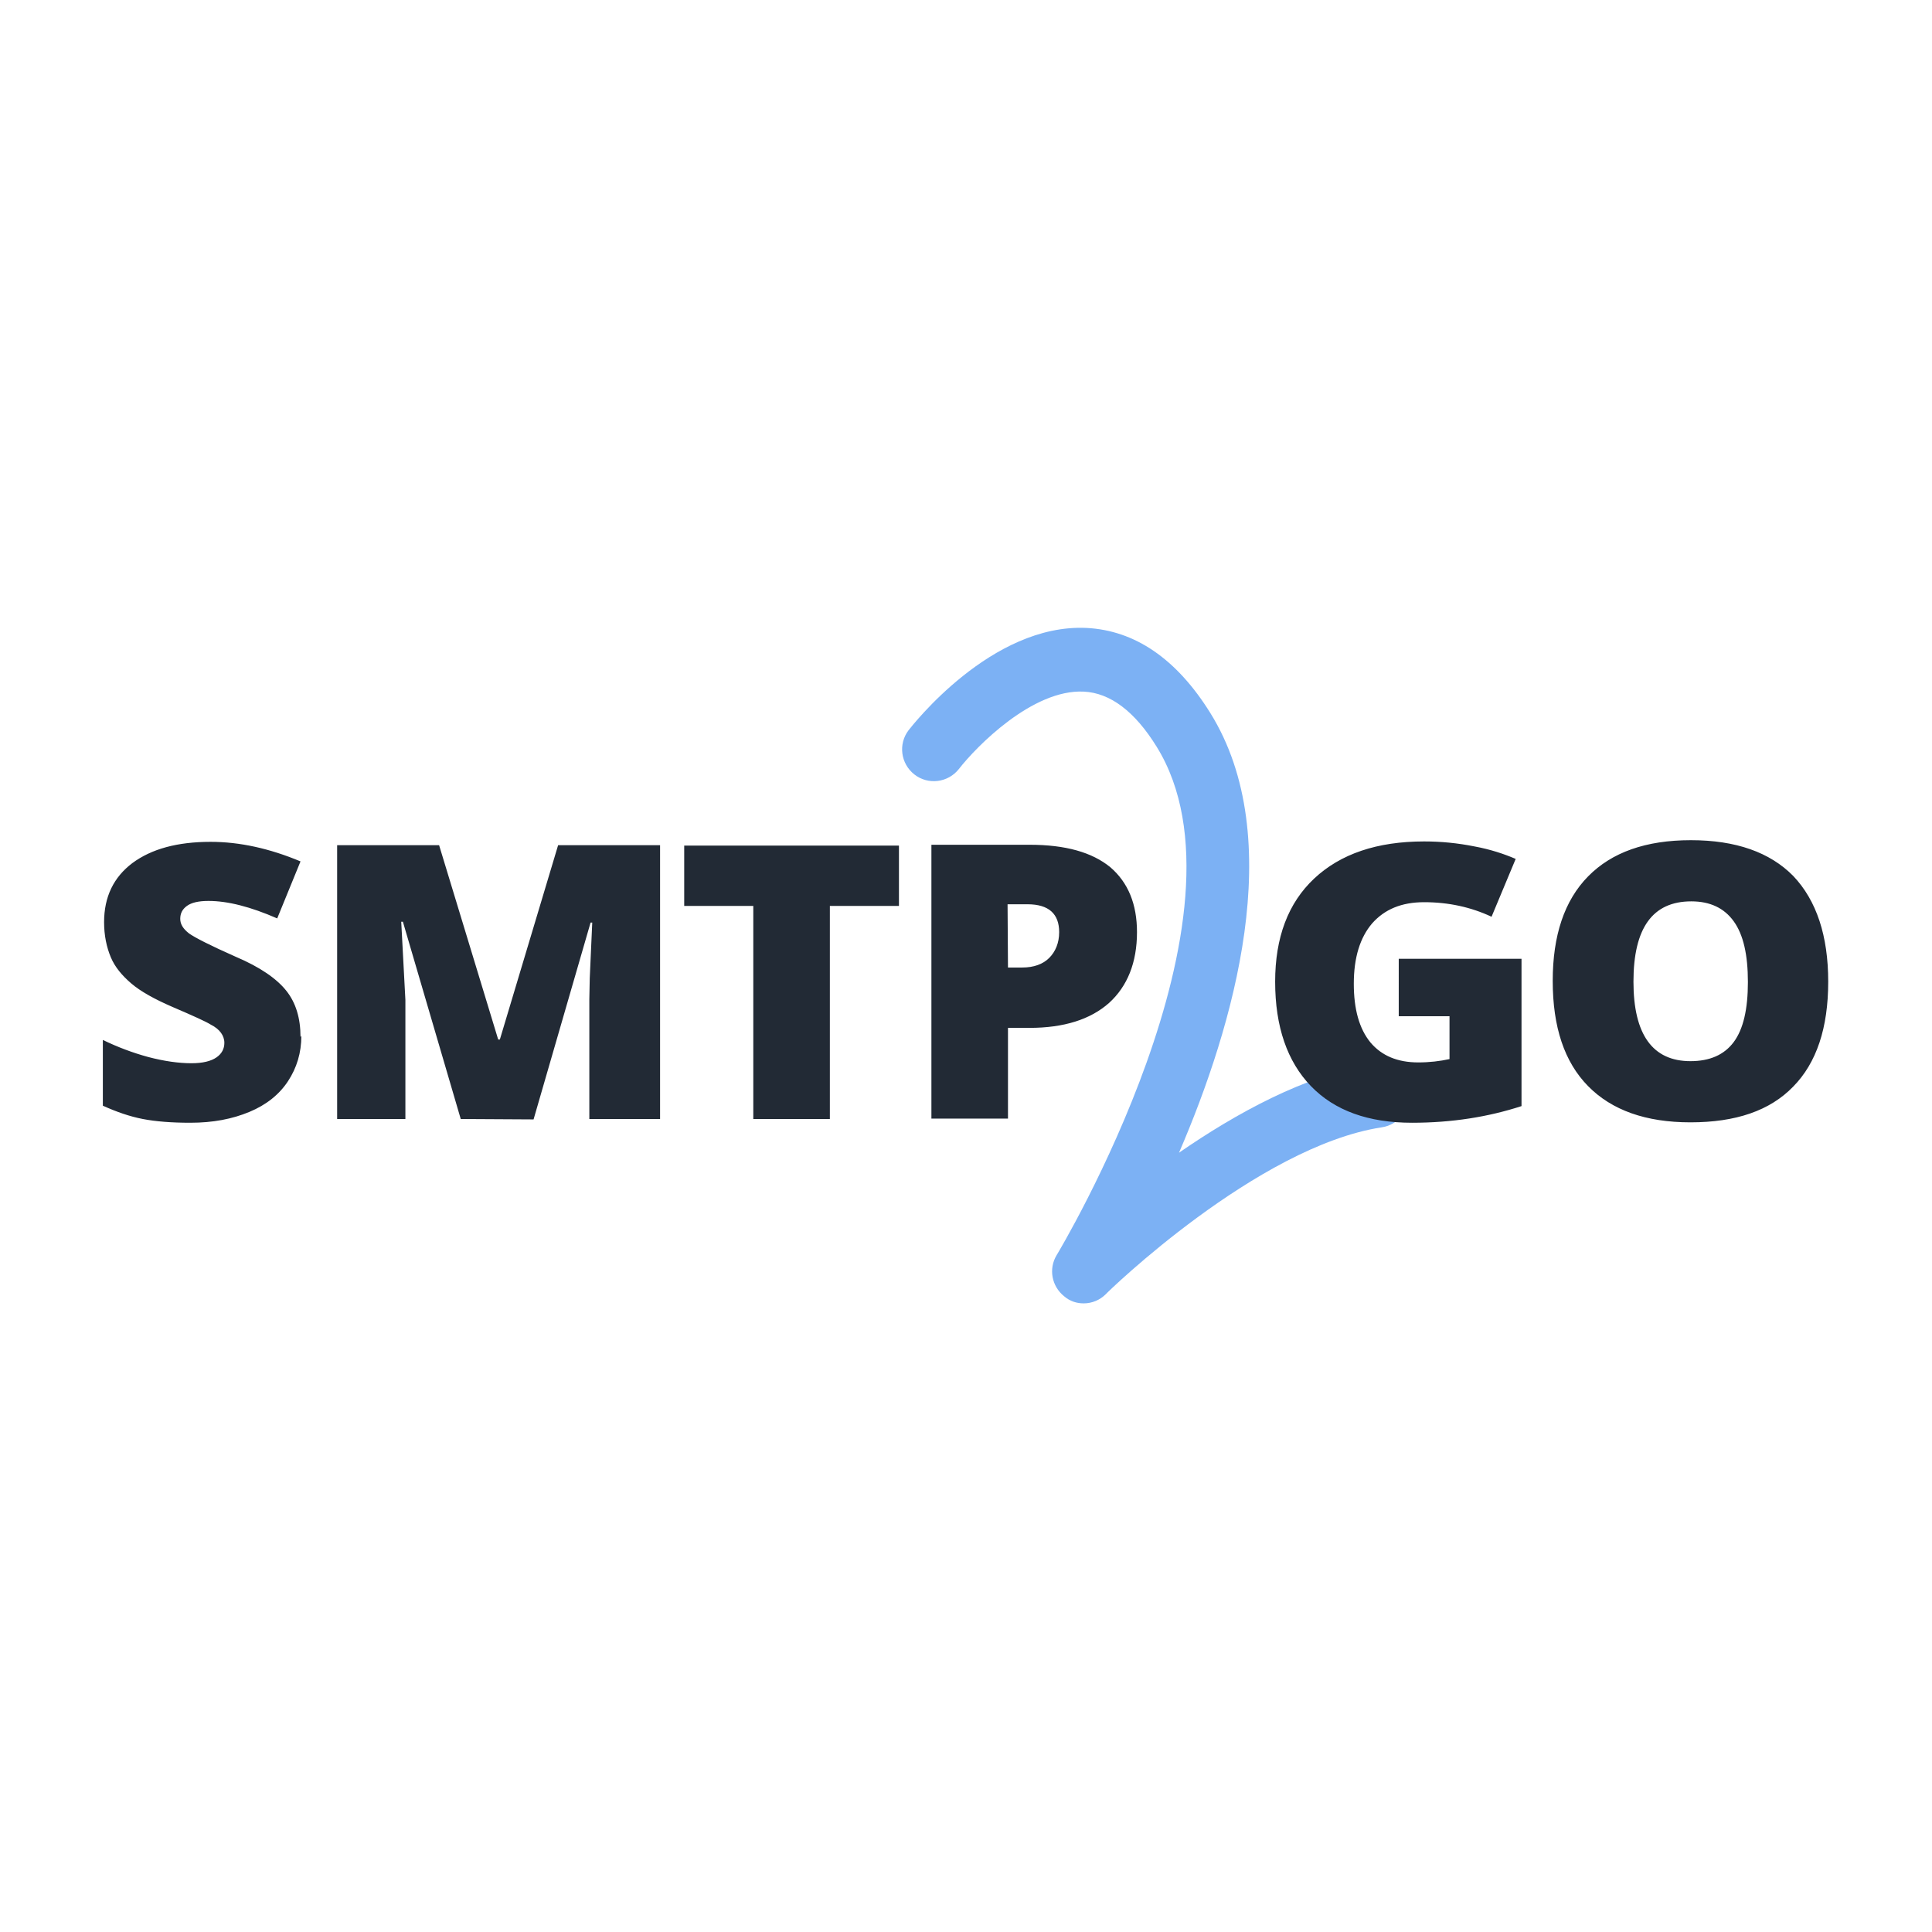 <?xml version="1.0" encoding="utf-8"?>
<!-- Generator: Adobe Illustrator 26.0.0, SVG Export Plug-In . SVG Version: 6.00 Build 0)  -->
<svg version="1.1" id="Layer_1" xmlns="http://www.w3.org/2000/svg" xmlns:xlink="http://www.w3.org/1999/xlink" x="0px" y="0px"
	 viewBox="0 0 500 500" style="enable-background:new 0 0 500 500;" xml:space="preserve">
<style type="text/css">
	.st0{fill:#7CB1F4;}
	.st1{fill:#222A35;}
</style>
<g transform="matrix(1.077 0 0 1.077 8.2 -13.793)">
	<path class="st0" d="M252.8,326c-1.7,0-3.3-0.5-4.7-1.7c-3-2.4-3.8-6.6-1.8-9.9c0.5-0.8,49.1-81.8,24-122.2
		c-5.2-8.4-11.1-12.9-17.5-13.2c-12.3-0.6-25.8,13.2-30,18.6c-2.6,3.3-7.4,3.9-10.7,1.3c-3.3-2.6-3.9-7.3-1.4-10.6
		c0.8-1,19.9-25.7,42.8-24.6c11.6,0.6,21.6,7.4,29.7,20.4c18.8,30.2,5.6,75.3-7.5,105.7c13.6-9.4,30.4-18.7,46.4-21.2
		c4.2-0.6,8.1,2.2,8.7,6.4c0.6,4.2-2.2,8.1-6.4,8.7c0,0,0,0,0,0c-29.9,4.6-66,39.7-66.3,40.1C256.7,325.2,254.8,326,252.8,326
		L252.8,326z"/>
	<path class="st1" d="M64.8,261.7c0,4.1-1.1,7.7-3.2,10.9c-2.1,3.2-5.2,5.7-9.3,7.4s-8.7,2.6-14.2,2.6c-4.5,0-8.3-0.3-11.4-0.9
		c-3.1-0.6-6.3-1.7-9.6-3.2v-15.8c3.5,1.7,7.2,3.1,10.9,4.1c3.8,1,7.3,1.5,10.4,1.5c2.7,0,4.7-0.5,6-1.4c1.3-0.9,1.9-2.1,1.9-3.5
		c0-0.9-0.3-1.7-0.8-2.4c-0.5-0.7-1.3-1.4-2.5-2c-1.1-0.7-4.2-2.1-9.1-4.2c-4.4-1.9-7.8-3.8-10-5.7s-3.9-3.9-4.9-6.3
		s-1.6-5.2-1.6-8.4c0-6.1,2.3-10.8,6.8-14.2c4.6-3.4,10.8-5.1,18.8-5.1c7,0,14.2,1.6,21.6,4.7l-5.6,13.7c-6.4-2.8-11.9-4.2-16.5-4.2
		c-2.4,0-4.1,0.4-5.2,1.2c-1.1,0.8-1.6,1.8-1.6,3.1c0,1.3,0.7,2.4,2.1,3.5c1.4,1,5.1,2.9,11.2,5.6c5.9,2.5,9.9,5.3,12.2,8.2
		c2.3,2.9,3.4,6.6,3.4,11.1L64.8,261.7z M103.1,281.7l-13.9-47.4h-0.4l1,18.8v28.6H73.4v-65.8h24.5l14.2,46.7h0.4l14-46.7H151v65.8
		H134v-28.8l0.1-5l0.6-13.4h-0.4l-13.7,47.3L103.1,281.7z M191.8,281.7h-18.4v-51.2h-16.6v-14.5h51.6v14.5h-16.6L191.8,281.7z
		 M265.6,236.8c0,7.3-2.3,13-6.7,17c-4.5,4-10.9,6-19.1,6h-5.2v21.8h-18.4v-65.8h23.6c8.6,0,15,1.8,19.4,5.4
		C263.5,224.9,265.6,230.1,265.6,236.8L265.6,236.8z M234.6,245.3h3.4c2.8,0,5-0.8,6.5-2.3s2.4-3.6,2.4-6.2c0-4.4-2.5-6.7-7.6-6.7
		h-4.8L234.6,245.3L234.6,245.3z M328.6,243.2h29.4v35.4c-8,2.6-16.7,4-26.3,4c-10.5,0-18.6-2.9-24.3-8.8
		c-5.7-5.9-8.6-14.3-8.6-25.1c0-10.6,3.1-18.9,9.4-24.8s15.1-8.9,26.4-8.9c4.1,0,8.1,0.4,12.1,1.2c3.8,0.7,7.1,1.8,9.9,3l-5.8,13.9
		c-4.9-2.3-10.3-3.5-16.2-3.5c-5.4,0-9.5,1.7-12.5,5.1c-2.9,3.4-4.4,8.2-4.4,14.5c0,6.1,1.3,10.8,4,14.1c2.7,3.2,6.5,4.8,11.5,4.8
		c2.7,0,5.2-0.3,7.5-0.8v-10.3h-12.2V243.2z M431.7,248.7c0,11.1-2.8,19.5-8.4,25.2c-5.6,5.8-13.8,8.6-24.7,8.6
		c-10.7,0-18.9-2.9-24.6-8.7c-5.7-5.8-8.5-14.2-8.5-25.3c0-10.9,2.8-19.3,8.5-25.1c5.7-5.8,13.9-8.7,24.7-8.7
		c10.8,0,19,2.9,24.6,8.6C428.9,229.2,431.7,237.7,431.7,248.7L431.7,248.7z M384.9,248.7c0,12.7,4.6,19.1,13.7,19.1
		c4.6,0,8.1-1.5,10.4-4.6s3.4-7.9,3.4-14.4c0-6.6-1.1-11.4-3.4-14.6s-5.7-4.8-10.2-4.8C389.5,229.4,384.9,235.8,384.9,248.7
		L384.9,248.7z"/>
</g>
</svg>
